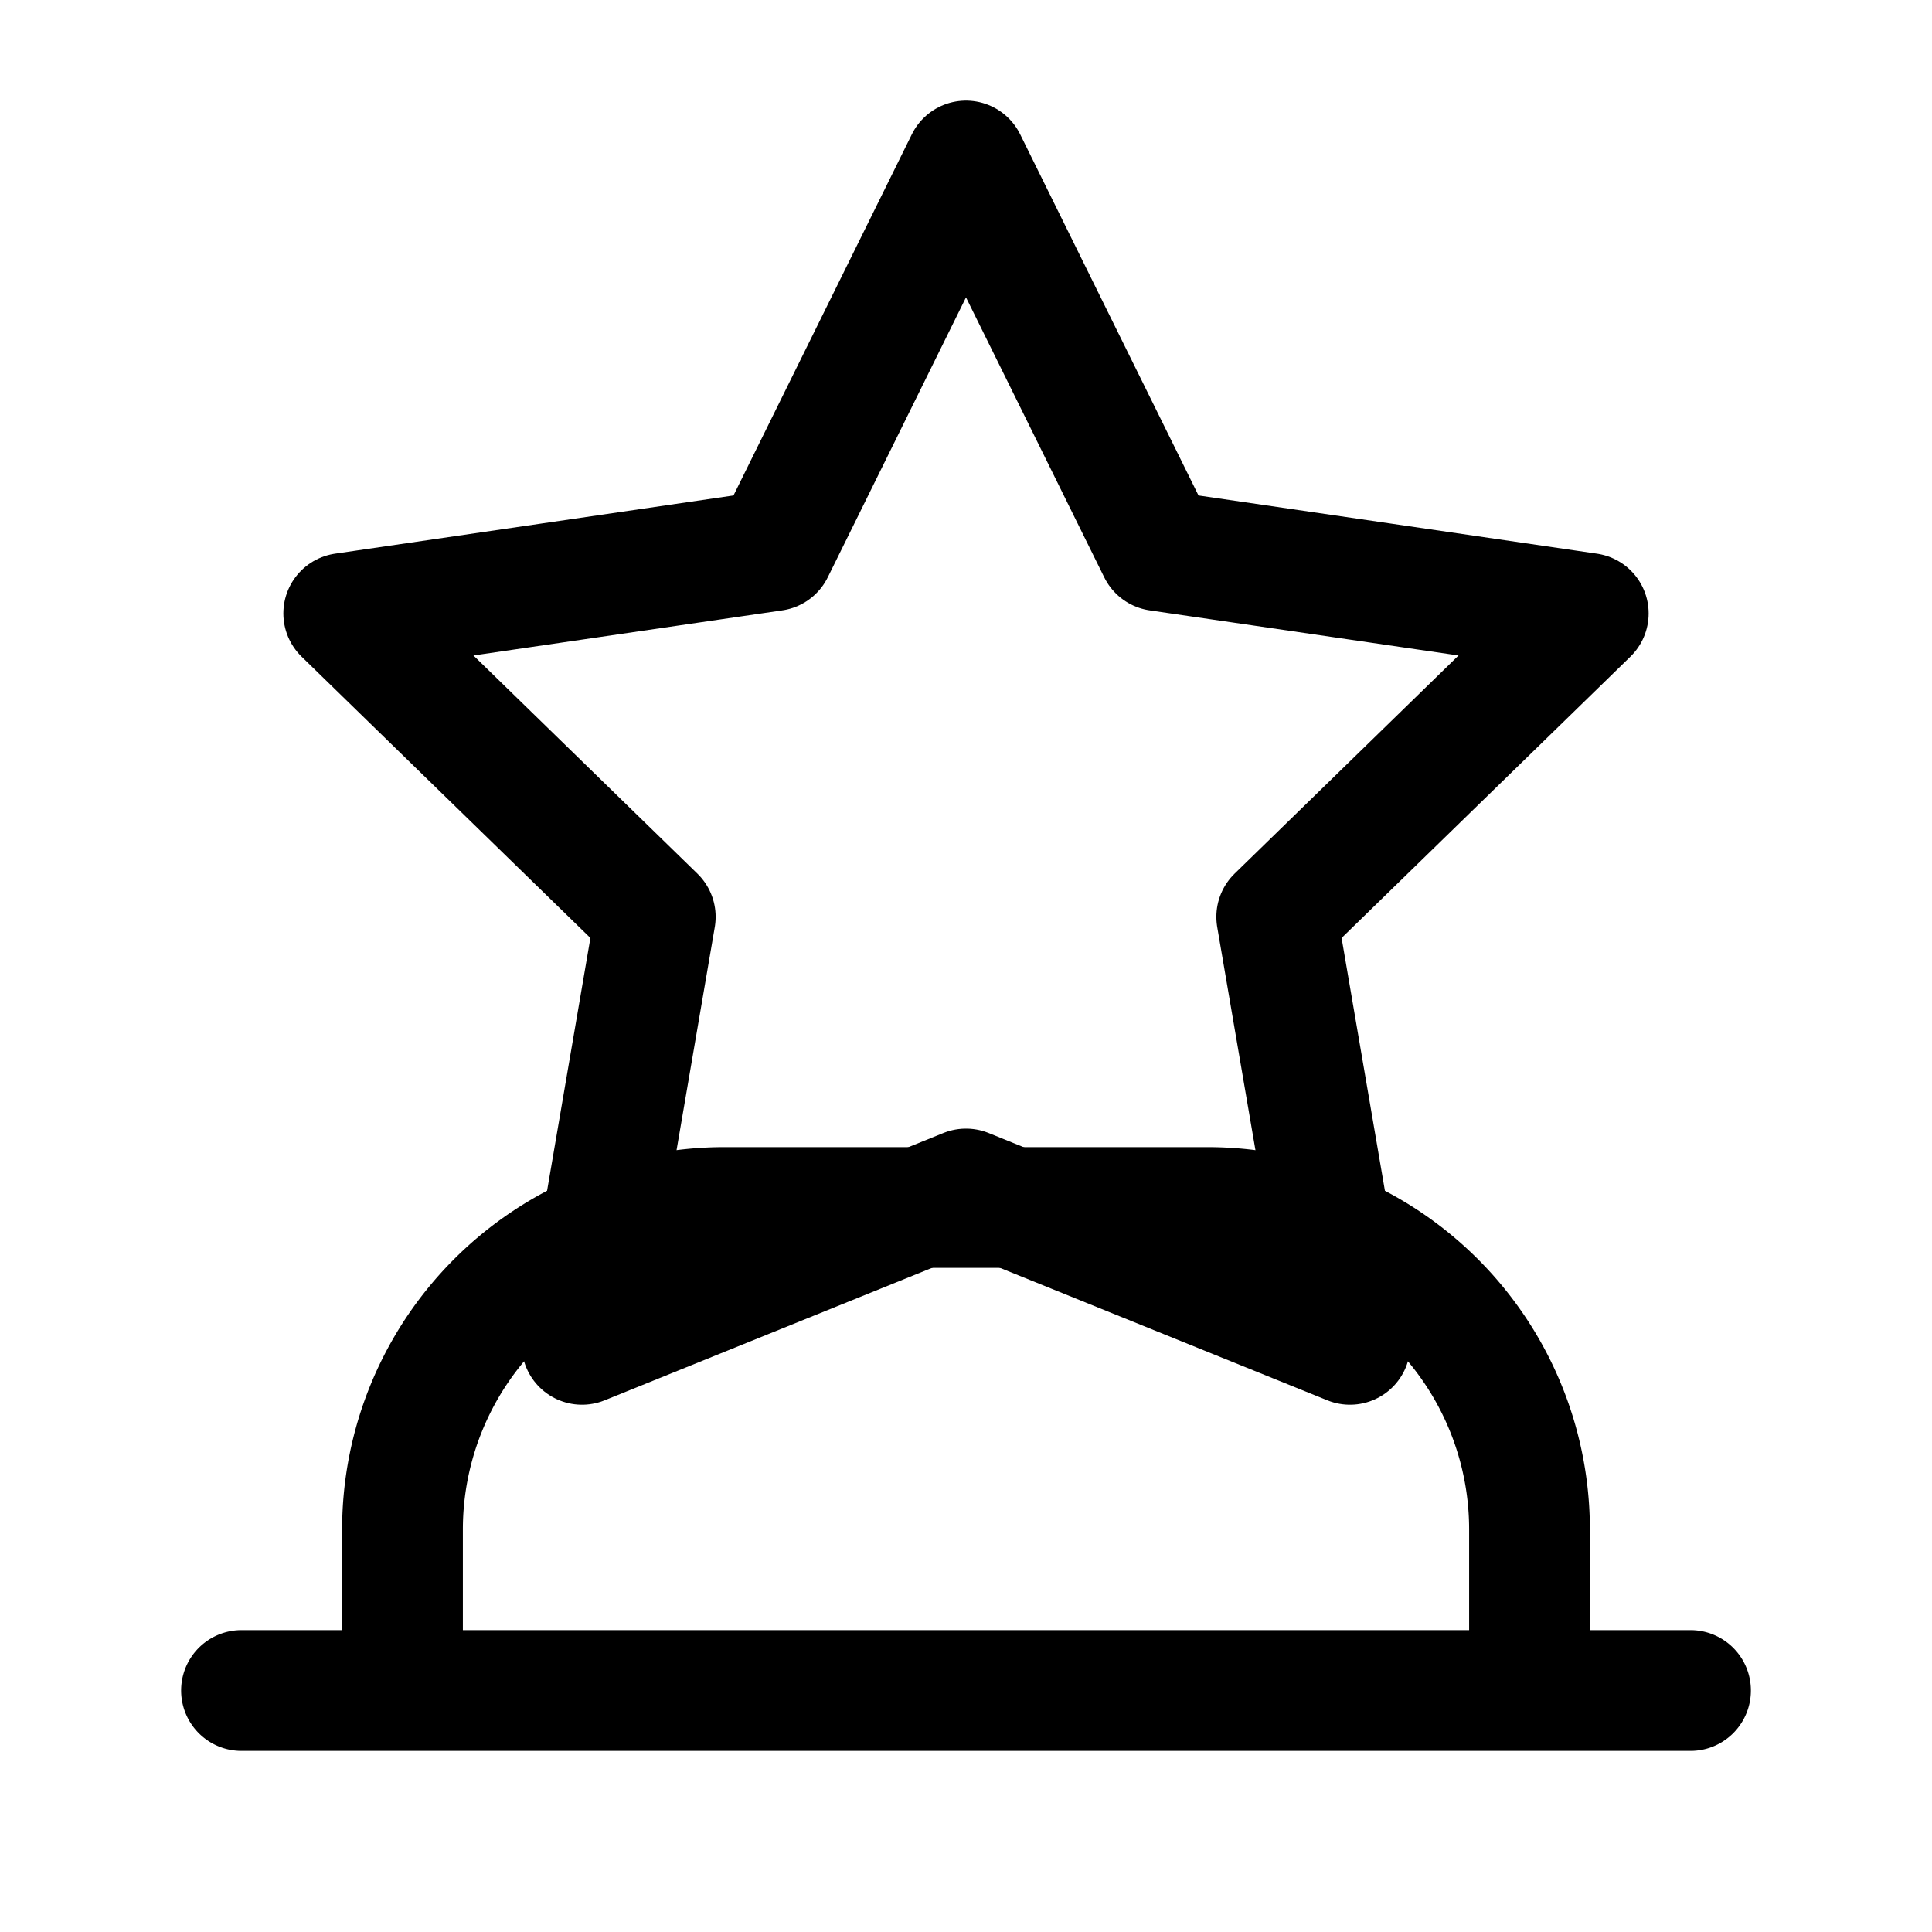<?xml version="1.0" encoding="UTF-8"?>
<svg
  xmlns="http://www.w3.org/2000/svg"
  width="24"
  height="24"
  fill="none"
  viewBox="0 0 24 24"
  stroke="currentColor"
  stroke-width="1.5"
>
  <path
    stroke-linecap="round"
    stroke-linejoin="round"
    d="M12 2l2.39 4.84 5.34.78-3.87 3.77.91 5.31L12 14.77 7.23 16.7l.91-5.31L4.27 7.62l5.34-.78L12 2z"
  />
  <path
    stroke-linecap="round"
    stroke-linejoin="round"
    d="M3 21h18M5 21v-2a4 4 0 014-4h6a4 4 0 014 4v2"
  />
</svg>
